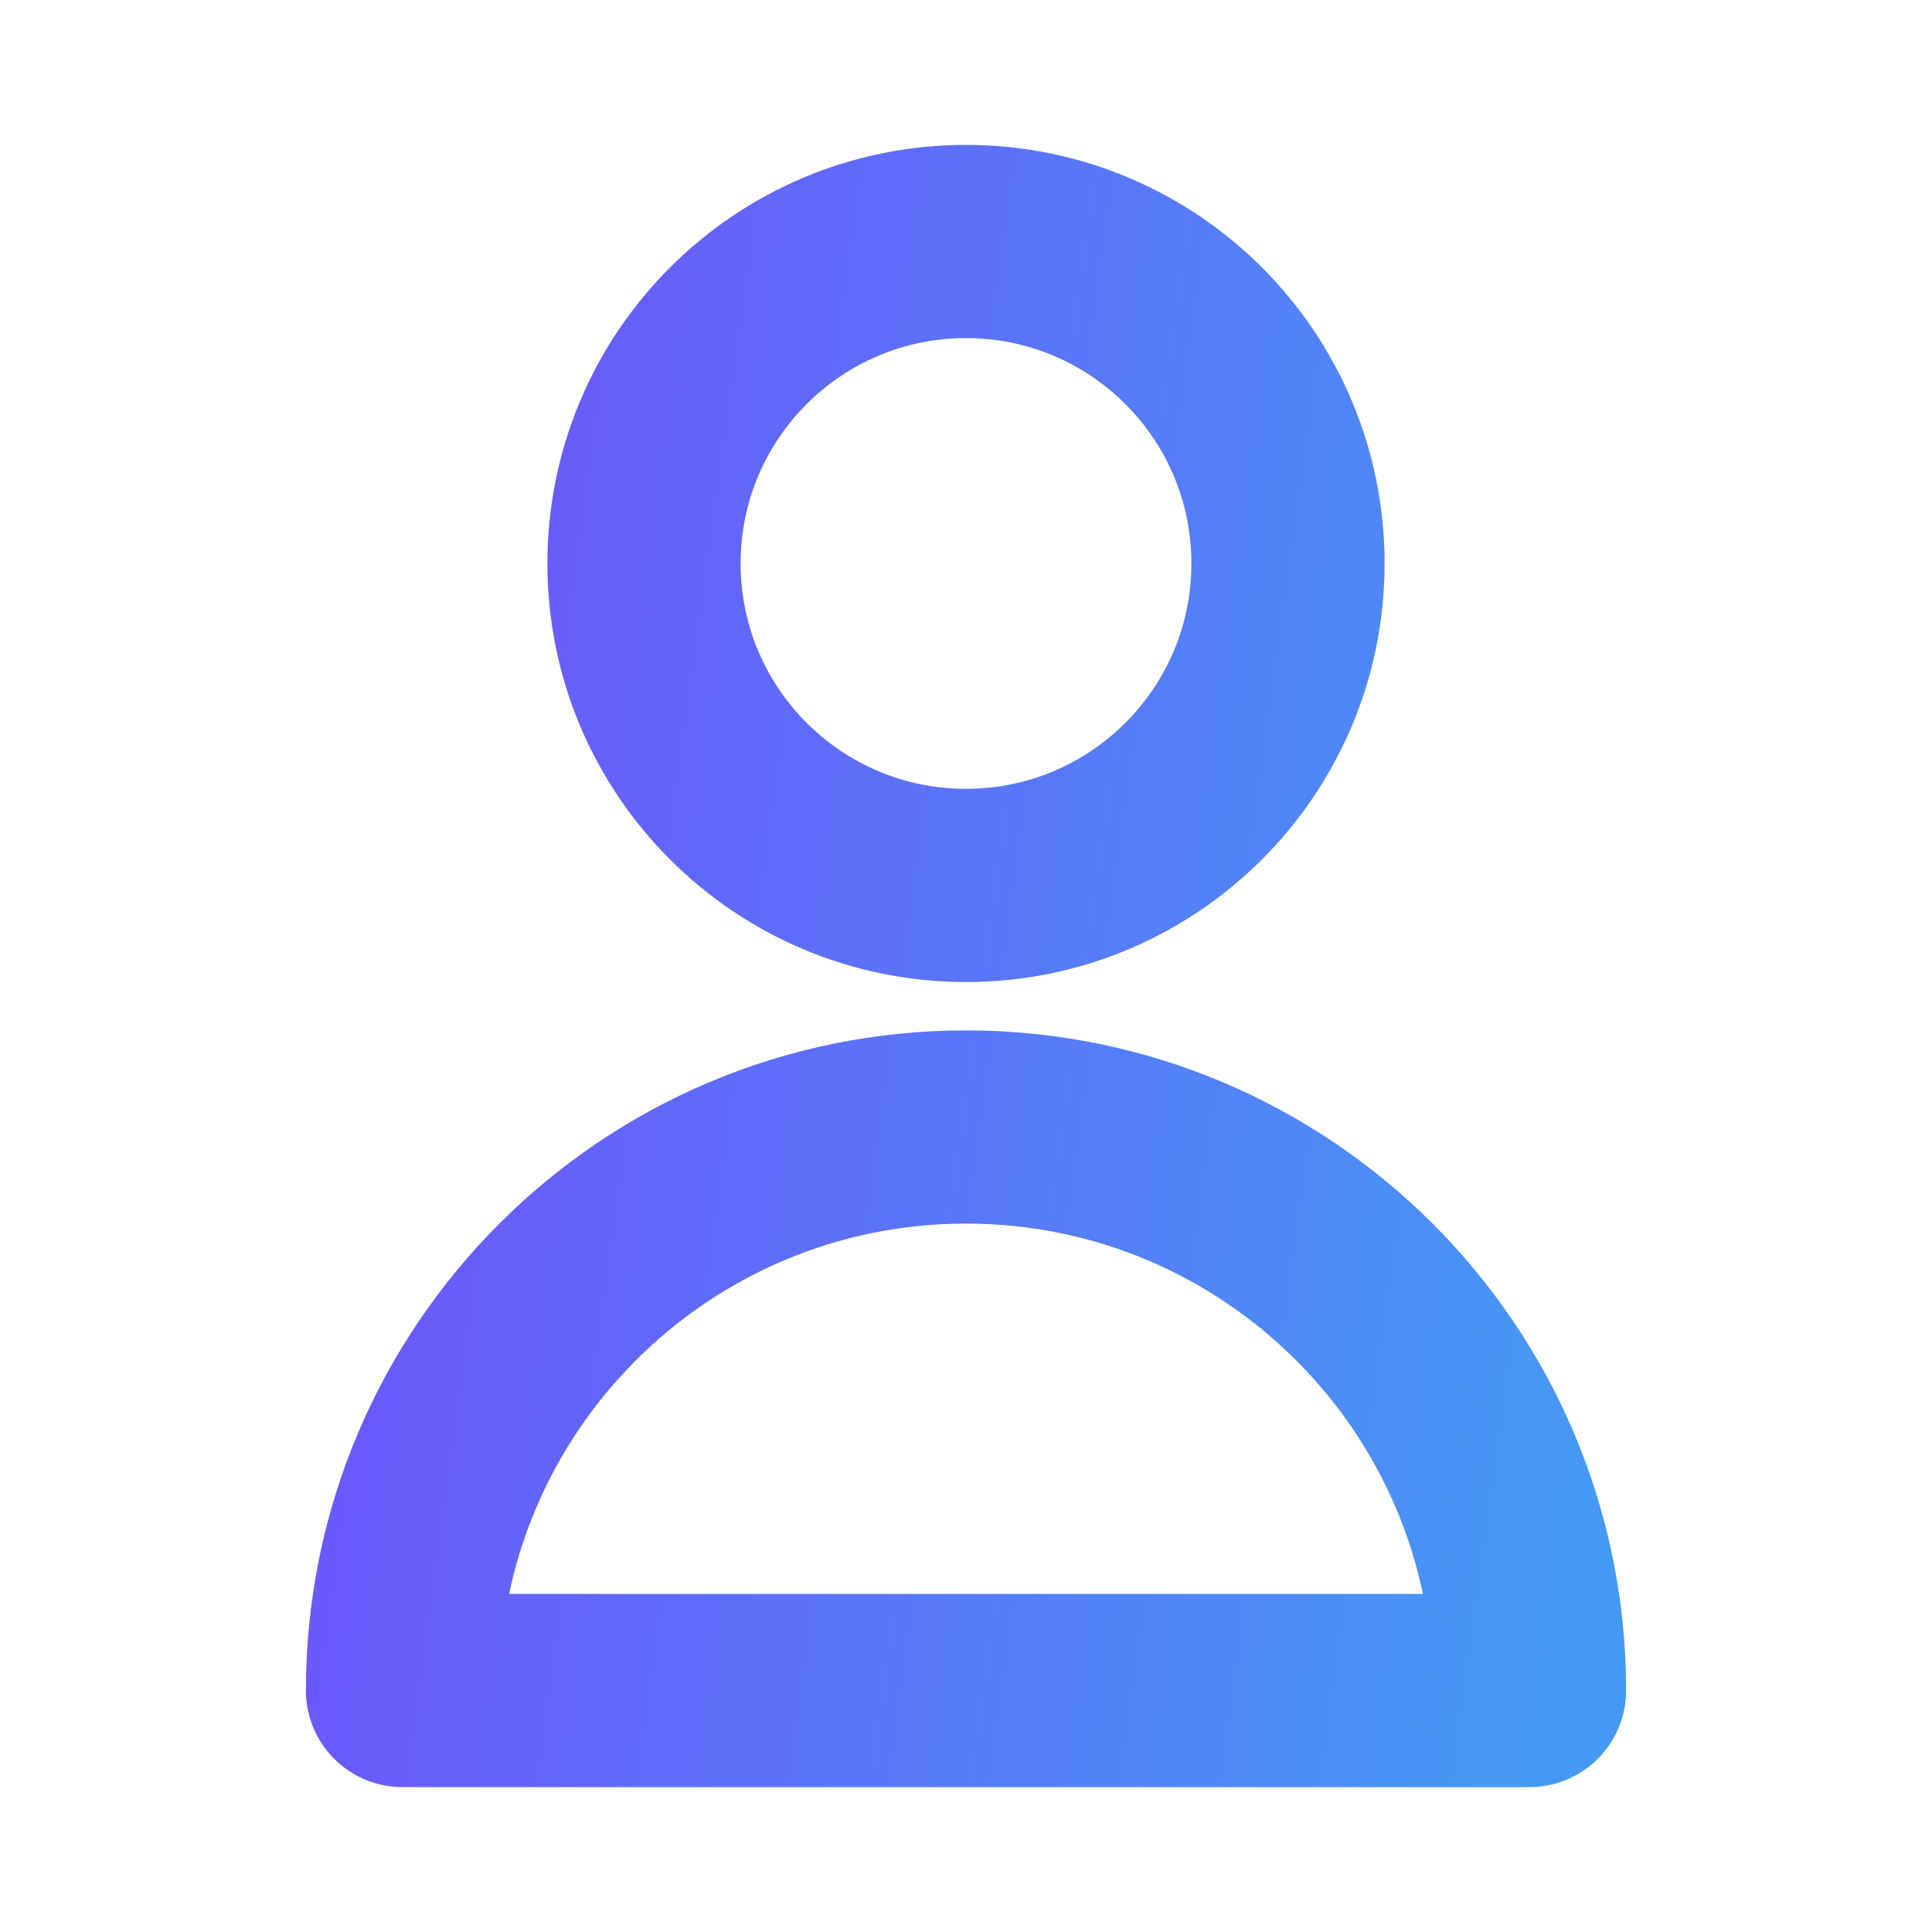 <svg width="30" height="30" viewBox="0 0 30 30" fill="none" xmlns="http://www.w3.org/2000/svg">
<path d="M20 8.75C20 11.511 17.761 13.749 15 13.749C12.239 13.749 10 11.511 10 8.75C10 5.988 12.239 3.75 15 3.75C17.761 3.75 20 5.988 20 8.75Z" stroke="url(#paint0_linear_4310_36557)" stroke-width="3" stroke-linecap="round" stroke-linejoin="round"/>
<path d="M15 17.5C10.168 17.5 6.25 21.417 6.25 26.25H23.75C23.75 21.417 19.832 17.5 15 17.5Z" stroke="url(#paint1_linear_4310_36557)" stroke-width="3" stroke-linecap="round" stroke-linejoin="round"/>
<defs>
<linearGradient id="paint0_linear_4310_36557" x1="6.956" y1="8.49" x2="26.209" y2="11.182" gradientUnits="userSpaceOnUse">
<stop stop-color="#6A58FB"/>
<stop offset="1" stop-color="#4599F4"/>
</linearGradient>
<linearGradient id="paint1_linear_4310_36557" x1="6.956" y1="8.49" x2="26.209" y2="11.182" gradientUnits="userSpaceOnUse">
<stop stop-color="#6A58FB"/>
<stop offset="1" stop-color="#4599F4"/>
</linearGradient>
</defs>
</svg>
